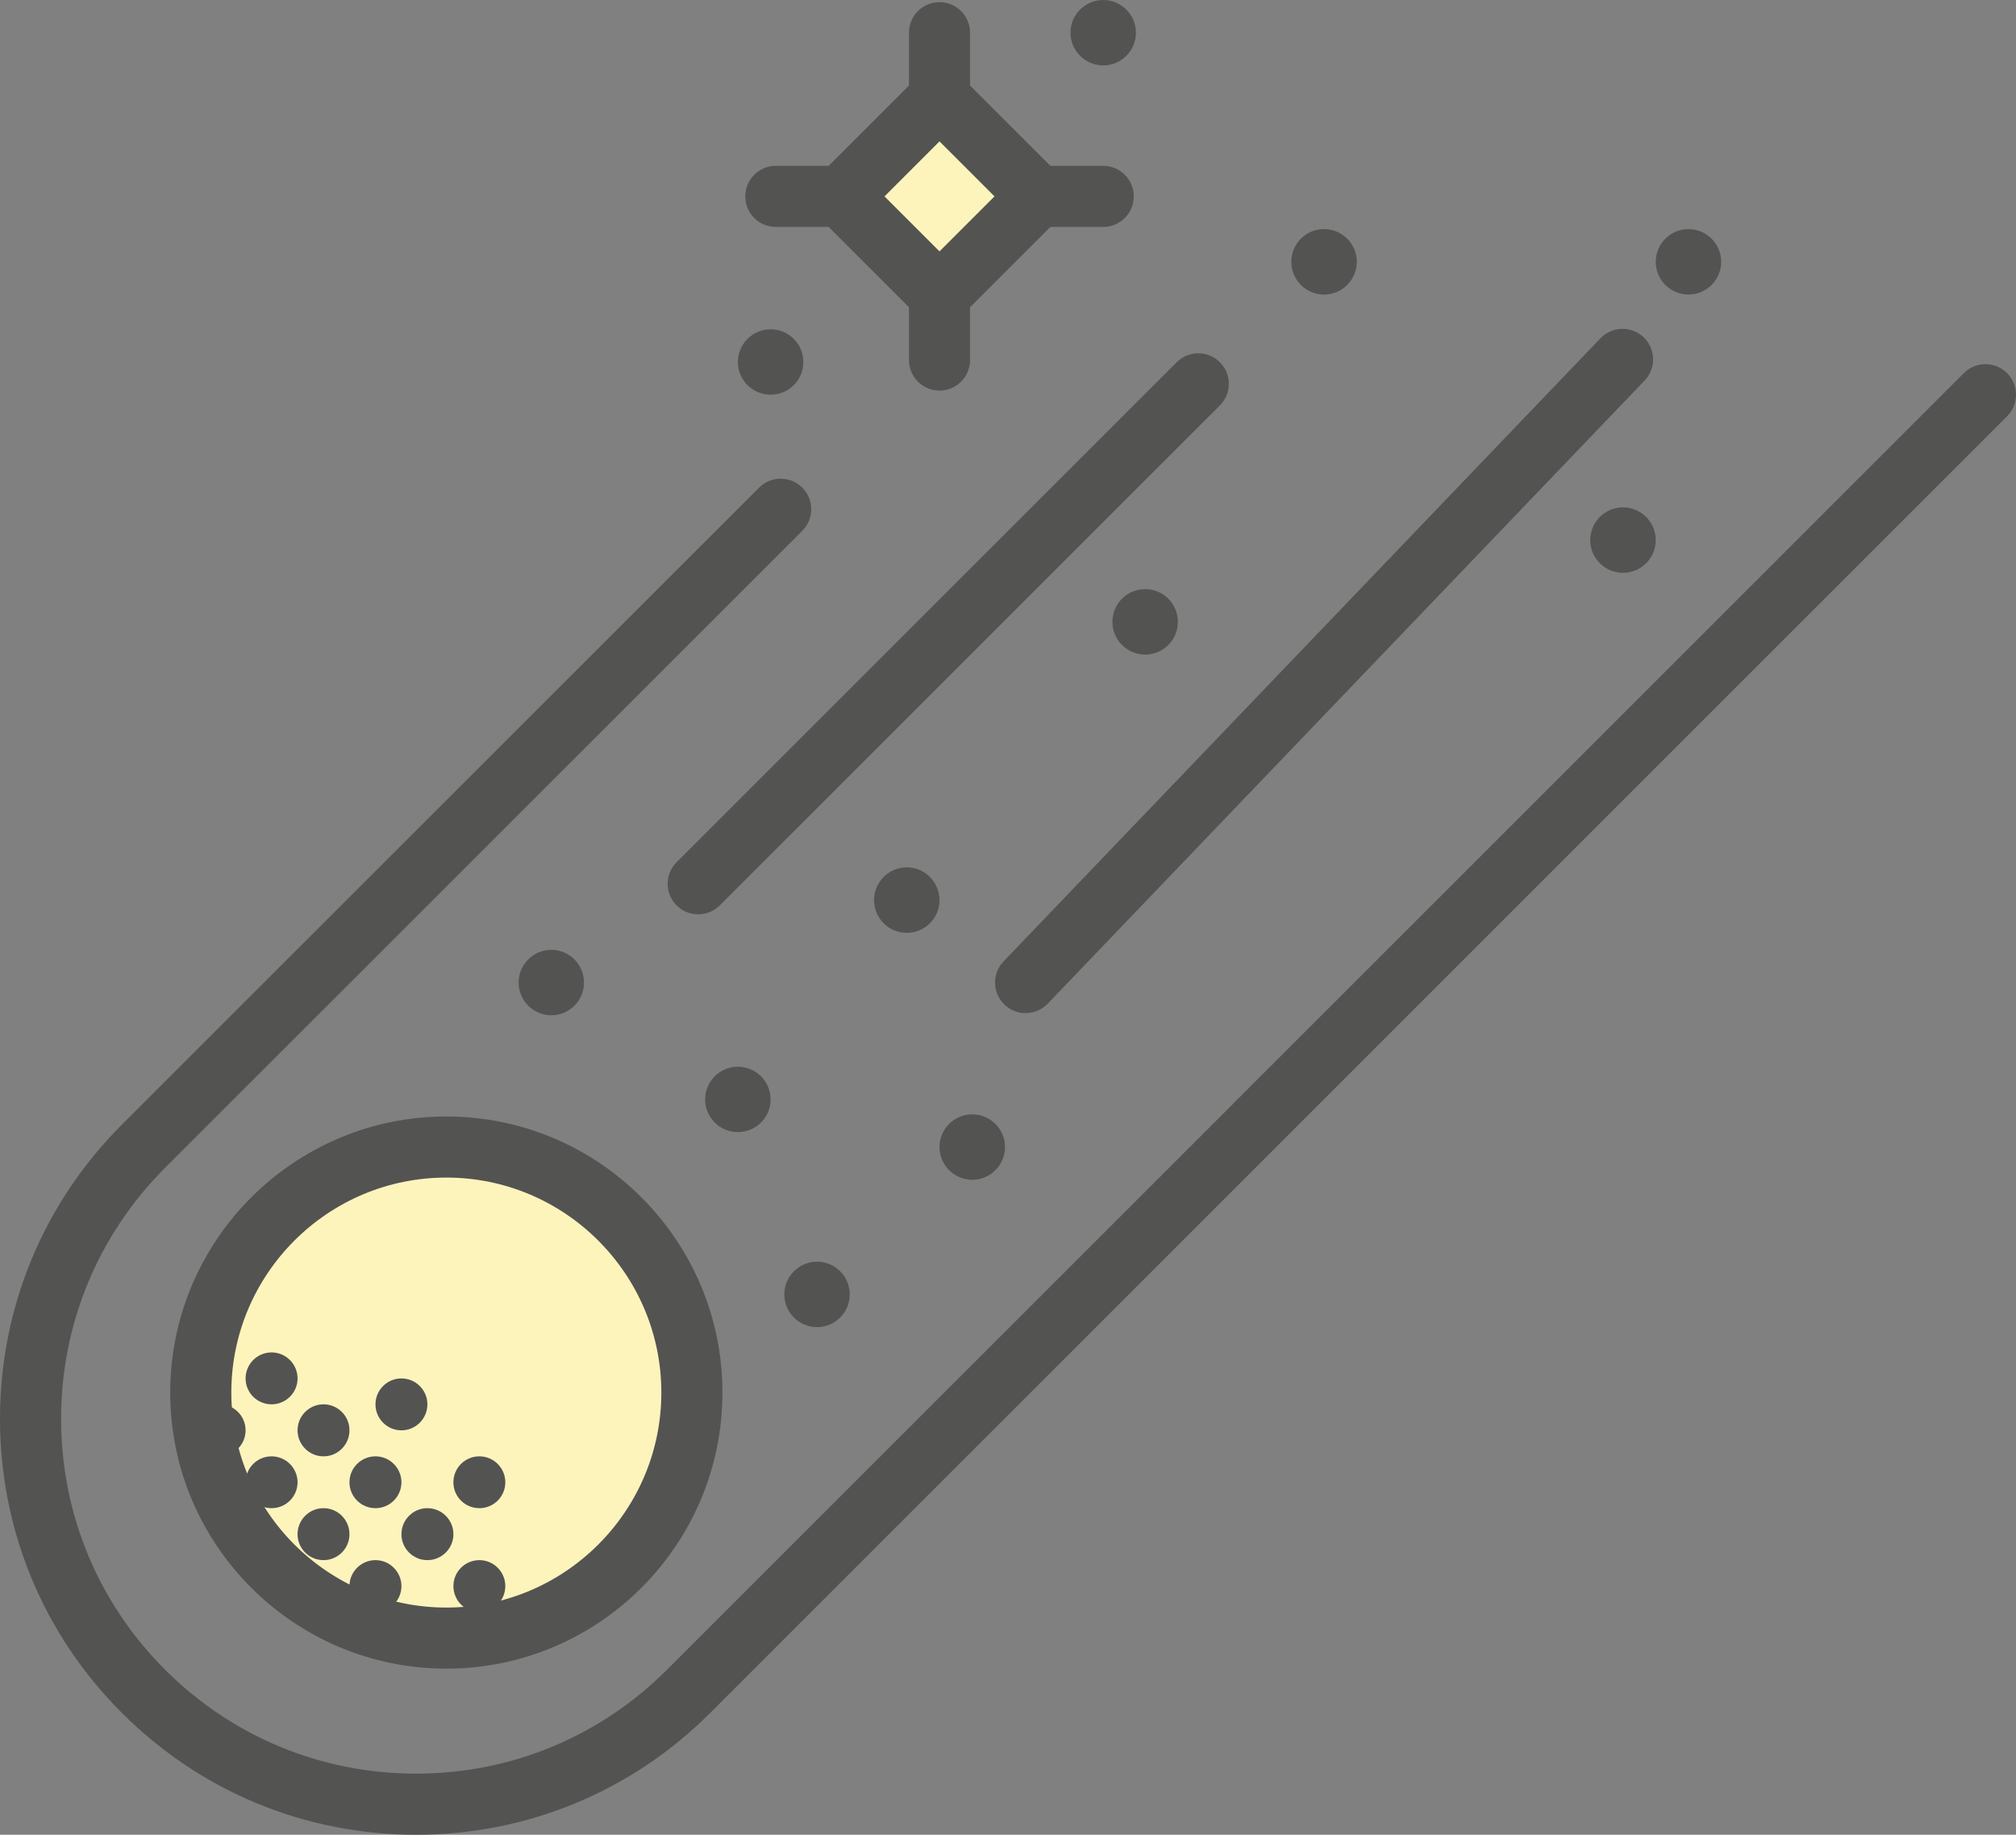 <?xml version="1.0" encoding="utf-8"?>
<!-- Generator: Adobe Illustrator 17.1.0, SVG Export Plug-In . SVG Version: 6.00 Build 0)  -->
<!DOCTYPE svg PUBLIC "-//W3C//DTD SVG 1.1//EN" "http://www.w3.org/Graphics/SVG/1.1/DTD/svg11.dtd">
<svg version="1.1" id="comet" xmlns="http://www.w3.org/2000/svg" xmlns:xlink="http://www.w3.org/1999/xlink" x="0px" y="0px"
	 viewBox="0 0 1010 919.367" enable-background="new 0 0 1010 919.367" xml:space="preserve">
<rect x="0" y="0" width="1010" height="919.367" fill="#808080" stroke="none"/>
<g id="comet-comet">
	<g>
		<g>
			
				<rect x="435.892" y="63.614" transform="matrix(-0.707 0.707 -0.707 -0.707 873.092 -164.832)" fill="#FDF4BC" width="69.583" height="69.583"/>
			<path fill="#535352" d="M470.684,169.25l-70.845-70.845l70.845-70.845l70.845,70.845L470.684,169.25
				L470.684,169.25z M443.123,98.406l27.561,27.561l27.561-27.561l-27.561-27.561L443.123,98.406L443.123,98.406z"/>
		</g>
		<g>
			<line fill="#FDF4BC" x1="470.684" y1="49.203" x2="470.684" y2="16.396"/>
			<path fill="#535352" d="M470.684,64.508c-8.46,0-15.305-6.86-15.305-15.305V16.396
				c0-8.46,6.845-15.305,15.305-15.305c8.46,0,15.305,6.845,15.305,15.305v32.807
				C485.988,57.648,479.144,64.508,470.684,64.508L470.684,64.508z"/>
		</g>
		<g>
			<line fill="#FDF4BC" x1="421.481" y1="98.406" x2="388.69" y2="98.406"/>
			<path fill="#535352" d="M421.481,113.71h-32.791c-8.46,0-15.305-6.86-15.305-15.305
				c0-8.46,6.845-15.305,15.305-15.305h32.791c8.459,0,15.305,6.846,15.305,15.305
				C436.786,106.85,429.94,113.71,421.481,113.71L421.481,113.71z"/>
		</g>
		<g>
			<line fill="#FDF4BC" x1="470.684" y1="147.608" x2="470.684" y2="180.415"/>
			<path fill="#535352" d="M470.684,195.72c-8.46,0-15.305-6.86-15.305-15.305v-32.807
				c0-8.46,6.845-15.305,15.305-15.305c8.46,0,15.305,6.846,15.305,15.305v32.807
				C485.988,188.859,479.144,195.72,470.684,195.72L470.684,195.72z"/>
		</g>
		<g>
			<line fill="#FDF4BC" x1="519.887" y1="98.406" x2="552.708" y2="98.406"/>
			<path fill="#535352" d="M552.708,113.71h-32.821c-8.46,0-15.305-6.86-15.305-15.305
				c0-8.46,6.845-15.305,15.305-15.305h32.821c8.46,0,15.305,6.846,15.305,15.305
				C568.013,106.85,561.168,113.71,552.708,113.71L552.708,113.71z"/>
		</g>
	</g>
	<g>
		<path fill="#535352" d="M349.799,458.159c-3.916,0-7.832-1.495-10.821-4.484c-5.979-5.979-5.979-15.664,0-21.642
			L589.506,181.521c5.979-5.979,15.663-5.979,21.642,0c5.979,5.979,5.979,15.664,0,21.642L360.62,453.675
			C357.631,456.664,353.715,458.159,349.799,458.159L349.799,458.159z"/>
	</g>
	<g>
		<g>
			<path fill="#FDF4BC" d="M100.588,697.806c0,67.975,55.121,123.036,123.036,123.036
				c67.945,0,123.007-55.062,123.007-123.036c0-67.945-55.062-123.037-123.007-123.037
				C155.709,574.769,100.588,629.86,100.588,697.806z"/>
			<path fill="#535352" d="M223.624,836.146c-76.285,0-138.341-62.057-138.341-138.341
				c0-76.285,62.056-138.342,138.341-138.342c76.27,0,138.311,62.057,138.311,138.342
				C361.935,774.09,299.894,836.146,223.624,836.146L223.624,836.146z M223.624,590.074
				c-59.411,0-107.731,48.335-107.731,107.731c0,59.411,48.32,107.731,107.731,107.731
				c59.381,0,107.702-48.32,107.702-107.731C331.326,638.409,283.005,590.074,223.624,590.074L223.624,590.074z"/>
		</g>
		<path fill="#535352" d="M97.03,716.727c0,7.175,5.829,13.033,13.003,13.033c7.174,0,13.003-5.858,13.003-13.033
			c0-7.203-5.829-13.032-13.003-13.032C102.859,703.694,97.03,709.523,97.03,716.727"/>
		<path fill="#535352" d="M149.073,716.727c0,7.175,5.829,13.033,13.003,13.033c7.174,0,13.003-5.858,13.003-13.033
			c0-7.203-5.829-13.032-13.003-13.032C154.902,703.694,149.073,709.523,149.073,716.727"/>
		<path fill="#535352" d="M123.037,742.764c0,7.174,5.829,12.973,13.003,12.973c7.174,0,13.033-5.799,13.033-12.973
			c0-7.175-5.859-13.004-13.033-13.004C128.866,729.76,123.037,735.589,123.037,742.764"/>
		<path fill="#535352" d="M175.079,742.764c0,7.174,5.829,12.973,13.033,12.973c7.144,0,13.003-5.799,13.003-12.973
			c0-7.175-5.859-13.004-13.003-13.004C180.908,729.76,175.079,735.589,175.079,742.764"/>
		<path fill="#535352" d="M149.073,768.8c0,7.144,5.829,12.973,13.003,12.973c7.174,0,13.003-5.829,13.003-12.973
			c0-7.234-5.829-13.063-13.003-13.063C154.902,755.736,149.073,761.565,149.073,768.8"/>
		<path fill="#535352" d="M227.151,742.764c0,7.174,5.799,12.973,13.003,12.973c7.174,0,13.003-5.799,13.003-12.973
			c0-7.175-5.829-13.004-13.003-13.004C232.95,729.76,227.151,735.589,227.151,742.764"/>
		<path fill="#535352" d="M201.115,768.8c0,7.144,5.829,12.973,13.003,12.973c7.204,0,13.033-5.829,13.033-12.973
			c0-7.234-5.829-13.063-13.033-13.063C206.944,755.736,201.115,761.565,201.115,768.8"/>
		<path fill="#535352" d="M227.151,794.775c0,7.205,5.799,13.063,13.003,13.063c7.174,0,13.003-5.858,13.003-13.063
			c0-7.144-5.829-13.003-13.003-13.003C232.95,781.773,227.151,787.632,227.151,794.775"/>
		<path fill="#535352" d="M175.079,794.775c0,7.205,5.829,13.063,13.033,13.063c7.144,0,13.003-5.858,13.003-13.063
			c0-7.144-5.859-13.003-13.003-13.003C180.908,781.773,175.079,787.632,175.079,794.775"/>
		<path fill="#535352" d="M123.037,690.721c0,7.174,5.829,12.974,13.003,12.974c7.174,0,13.033-5.8,13.033-12.974
			c0-7.204-5.859-13.033-13.033-13.033C128.866,677.688,123.037,683.517,123.037,690.721"/>
		<path fill="#535352" d="M188.112,703.694c0,7.204,5.829,13.032,13.003,13.032c7.174,0,13.003-5.828,13.003-13.032
			c0-7.144-5.829-12.974-13.003-12.974C193.941,690.721,188.112,696.55,188.112,703.694"/>
	</g>
	<g>
		<path fill="#535352" d="M259.824,492.356c0,9.058,7.354,16.381,16.381,16.381c9.057,0,16.381-7.323,16.381-16.381
			c0-9.027-7.324-16.41-16.381-16.41C267.177,475.945,259.824,483.328,259.824,492.356"/>
		<path fill="#535352" d="M829.511,131.212c0,9.027,7.354,16.381,16.381,16.381c9.058,0,16.411-7.354,16.411-16.381
			c0-9.072-7.354-16.396-16.411-16.396C836.864,114.816,829.511,122.14,829.511,131.212"/>
		<path fill="#535352" d="M353.267,550.915c0,9.027,7.354,16.381,16.381,16.381c9.088,0,16.411-7.354,16.411-16.381
			c0-9.058-7.323-16.382-16.411-16.382C360.62,534.533,353.267,541.857,353.267,550.915"/>
		<path fill="#535352" d="M369.678,181.401c0,9.043,7.354,16.381,16.411,16.381c9.027,0,16.381-7.338,16.381-16.381
			s-7.354-16.396-16.381-16.396C377.031,165.005,369.678,172.359,369.678,181.401"/>
		<path fill="#535352" d="M470.684,574.799c0,9.027,7.354,16.381,16.411,16.381c9.027,0,16.411-7.354,16.411-16.381
			c0-9.088-7.383-16.411-16.411-16.411C478.037,558.388,470.684,565.711,470.684,574.799"/>
		<path fill="#535352" d="M796.689,270.66c0,9.028,7.354,16.381,16.41,16.381c9.058,0,16.411-7.354,16.411-16.381
			c0-9.072-7.354-16.426-16.411-16.426C804.043,254.234,796.689,261.587,796.689,270.66"/>
		<path fill="#535352" d="M437.892,451.045c0,9.042,7.354,16.41,16.411,16.41c9.027,0,16.381-7.368,16.381-16.41
			c0-9.043-7.354-16.426-16.381-16.426C445.245,434.619,437.892,442.002,437.892,451.045"/>
		<path fill="#535352" d="M557.312,311.612c0,9.057,7.354,16.395,16.411,16.395c9.057,0,16.381-7.338,16.381-16.395
			c0-9.072-7.324-16.411-16.381-16.411C564.665,295.201,557.312,302.54,557.312,311.612"/>
		<path fill="#535352" d="M536.297,16.396c0,9.028,7.354,16.381,16.381,16.381c9.058,0,16.411-7.353,16.411-16.381
			c0-9.043-7.354-16.396-16.411-16.396C543.65,0,536.297,7.354,536.297,16.396"/>
		<path fill="#535352" d="M392.934,648.633c0,9.027,7.354,16.381,16.411,16.381c9.027,0,16.381-7.354,16.381-16.381
			c0-9.058-7.354-16.411-16.381-16.411C400.287,632.222,392.934,639.575,392.934,648.633"/>
		<path fill="#535352" d="M646.929,131.167c0,9.072,7.354,16.441,16.411,16.441c9.027,0,16.41-7.369,16.41-16.441
			c0-9.027-7.383-16.381-16.41-16.381C654.282,114.787,646.929,122.14,646.929,131.167"/>
	</g>
	<g>
		<path fill="#535352" d="M208.439,919.367c-55.674,0-108.016-21.672-147.369-61.04C21.687,818.988,0,766.648,0,710.958
			c0-55.659,21.687-108.016,61.07-147.429l319.219-319.175c5.979-5.979,15.664-5.979,21.642,0
			c5.979,5.979,5.979,15.664,0,21.642L82.712,585.172c-33.599,33.628-52.102,78.303-52.102,125.786
			c0,47.514,18.504,92.157,52.102,125.727c33.584,33.584,78.228,52.072,125.727,52.072
			c47.498,0,92.143-18.488,125.727-52.072l649.708-649.723c5.979-5.979,15.663-5.979,21.642,0
			c5.979,5.979,5.979,15.664,0,21.642l-649.708,649.724C316.455,897.695,264.113,919.367,208.439,919.367
			L208.439,919.367z"/>
	</g>
	<g>
		<path fill="#535352" d="M513.818,507.66c-3.812,0-7.623-1.404-10.582-4.244c-6.113-5.844-6.322-15.544-0.478-21.643
			l299.072-312.284c5.874-6.113,15.559-6.292,21.643-0.463c6.113,5.844,6.322,15.544,0.478,21.642L524.879,502.953
			C521.859,506.092,517.839,507.66,513.818,507.66L513.818,507.66z"/>
	</g>
</g>
</svg>
